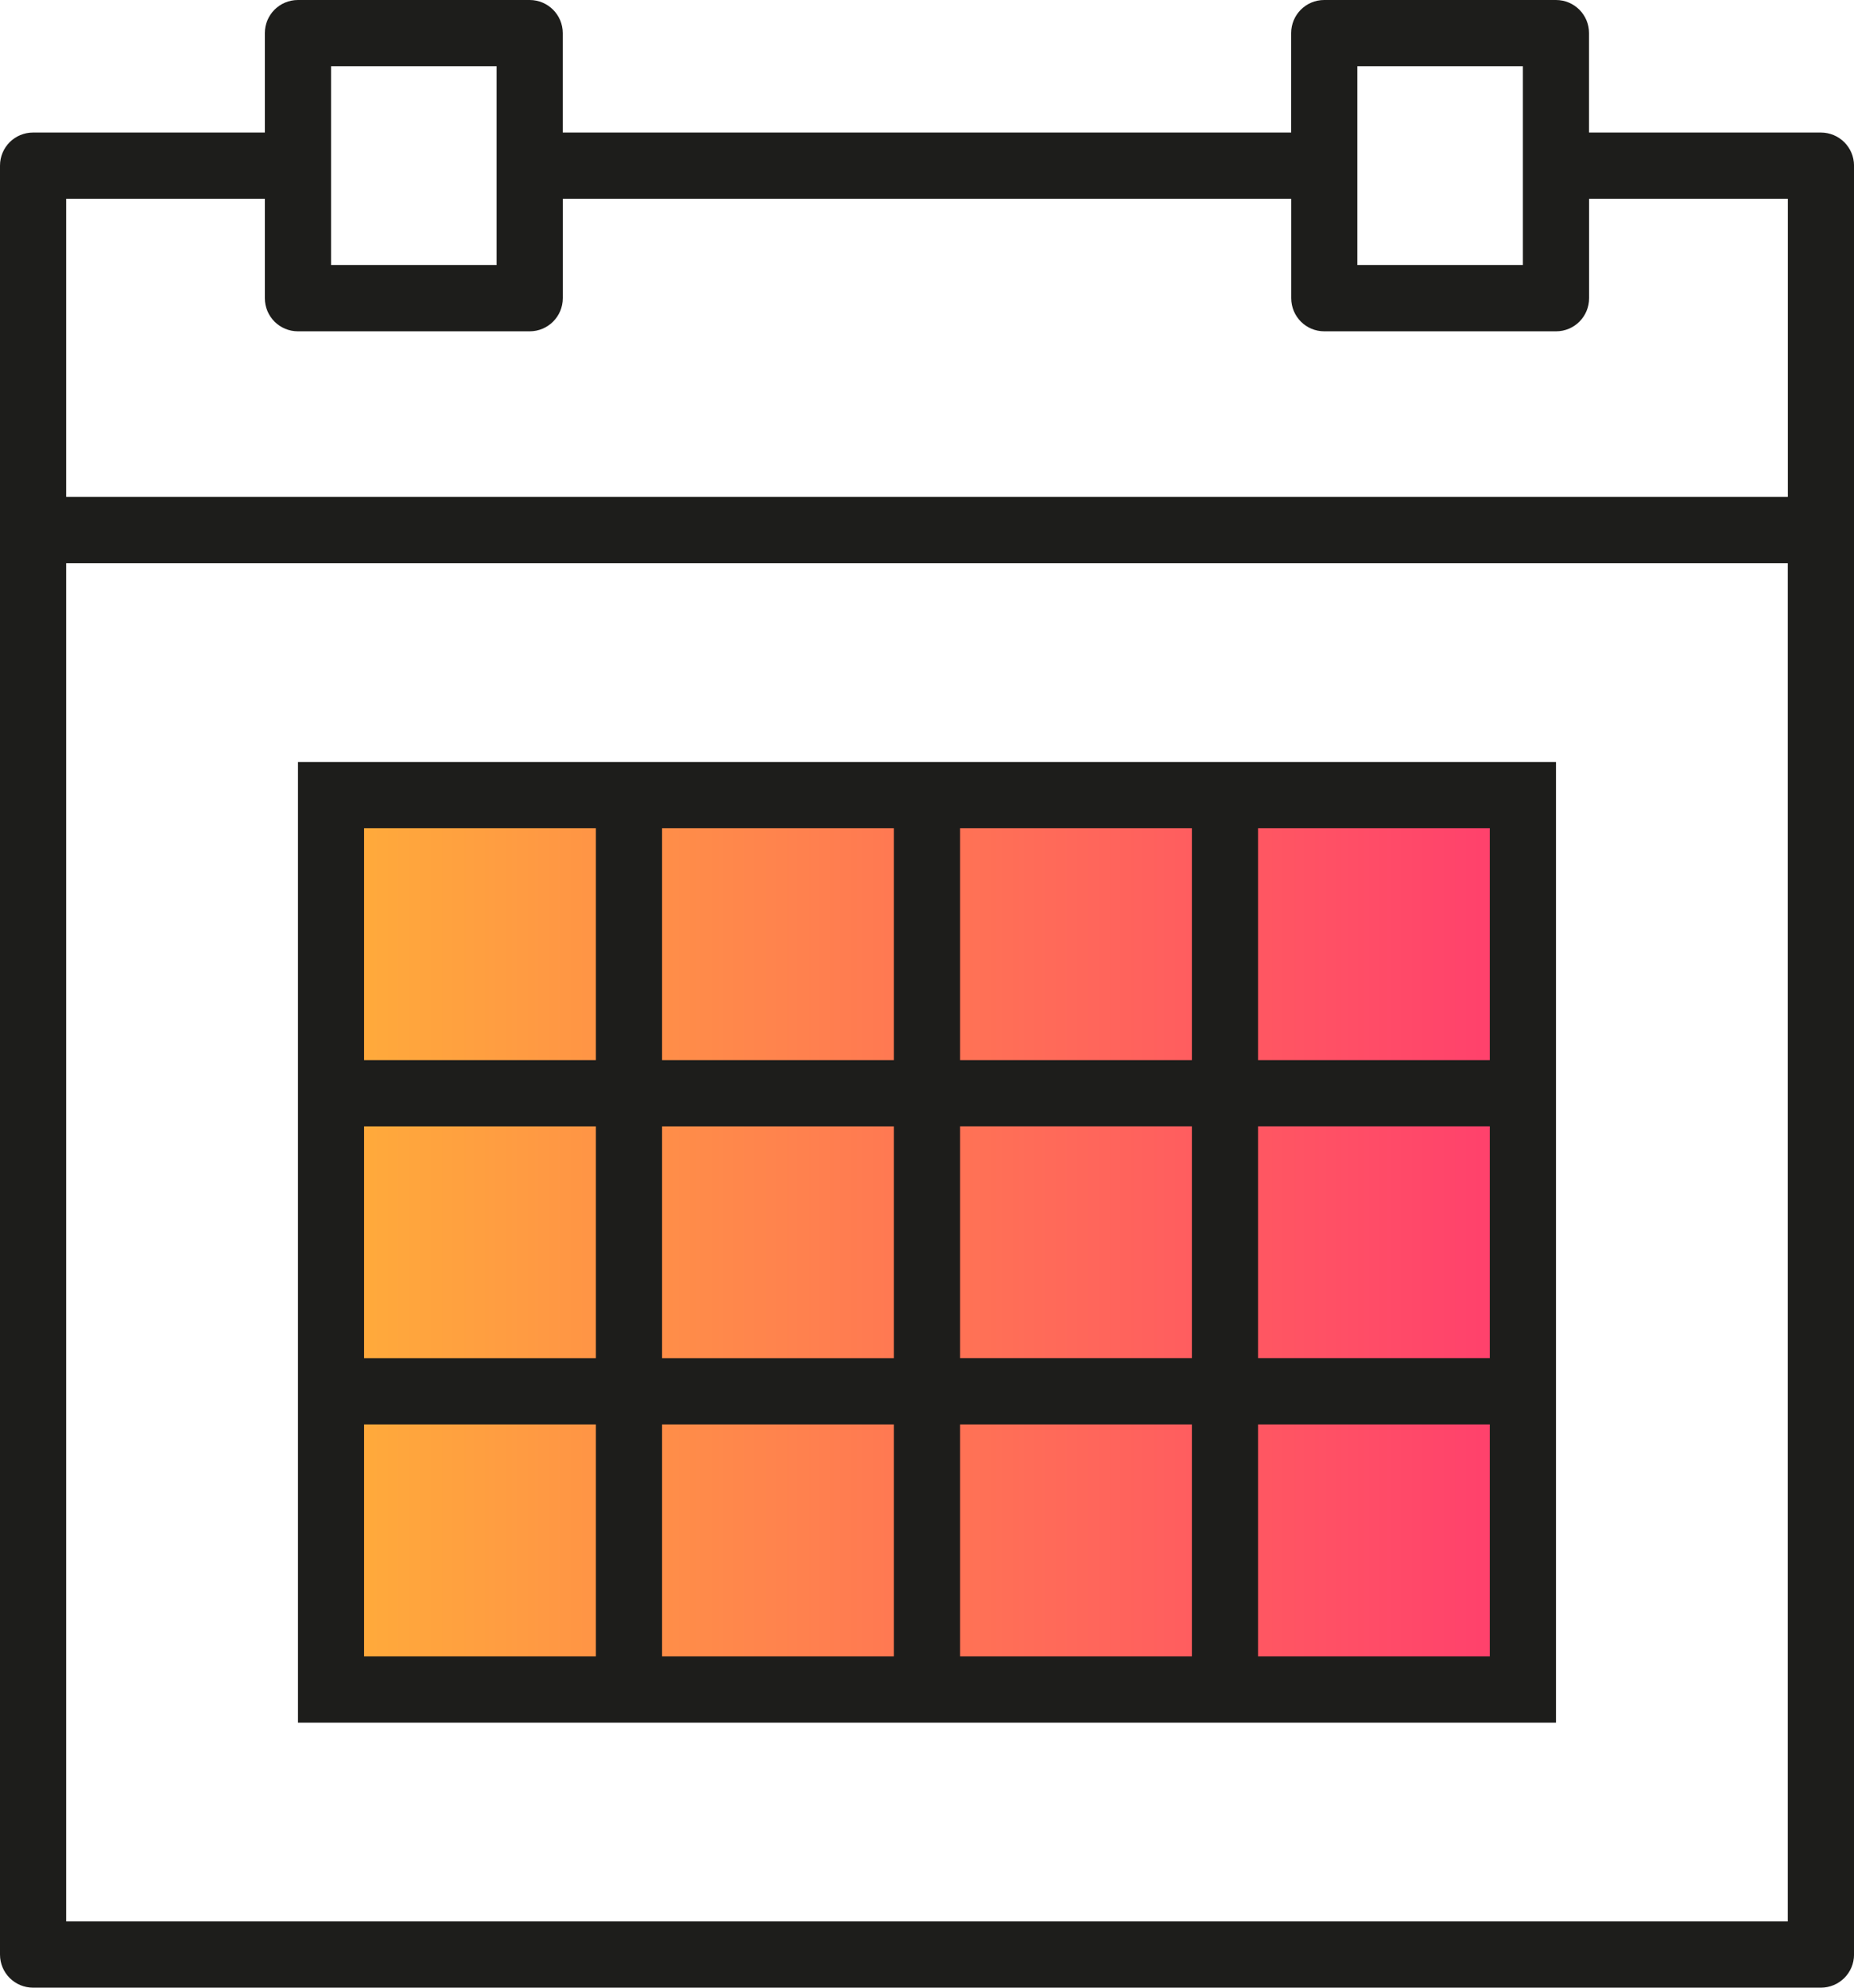 <?xml version="1.0" encoding="utf-8"?>
<!-- Generator: Adobe Illustrator 16.0.0, SVG Export Plug-In . SVG Version: 6.00 Build 0)  -->
<!DOCTYPE svg PUBLIC "-//W3C//DTD SVG 1.1//EN" "http://www.w3.org/Graphics/SVG/1.1/DTD/svg11.dtd">
<svg version="1.1" id="Layer_1" xmlns="http://www.w3.org/2000/svg" xmlns:xlink="http://www.w3.org/1999/xlink" x="0px" y="0px"
	 width="56.789px" height="60.846px" viewBox="0 0 56.789 60.846" enable-background="new 0 0 56.789 60.846" xml:space="preserve">
<g>
	<linearGradient id="SVGID_1_" gradientUnits="userSpaceOnUse" x1="10.387" y1="37.812" x2="46.387" y2="37.812">
		<stop  offset="0" style="stop-color:#FFAC3A"/>
		<stop  offset="1" style="stop-color:#FF3F6D"/>
	</linearGradient>
	<rect x="10.387" y="24.312" fill="url(#SVGID_1_)" width="36" height="27"/>
	<g>
		<g>
			<path fill="#1D1D1B" d="M55.773,4.057h-7.1V1.014c0-0.56-0.451-1.014-1.013-1.014h-7.099c-0.561,0-1.012,0.454-1.012,1.014v3.043
				H17.238V1.014c0-0.56-0.455-1.014-1.014-1.014H9.127C8.564,0,8.112,0.454,8.112,1.014v3.043H1.014C0.453,4.057,0,4.509,0,5.07
				v11.155v43.606c0,0.561,0.453,1.014,1.014,1.014h54.76c0.561,0,1.016-0.453,1.016-1.014V16.226V5.07
				C56.789,4.509,56.334,4.057,55.773,4.057z M41.576,2.028h5.07V5.07v3.042h-5.07V5.07V2.028z M10.141,2.028h5.07V5.07v3.042h-5.07
				V5.07V2.028z M2.027,6.085h6.085v3.042c0,0.561,0.452,1.015,1.015,1.015h7.098c0.559,0,1.014-0.454,1.014-1.015V6.085h22.312
				v3.042c0,0.561,0.451,1.015,1.012,1.015h7.099c0.562,0,1.013-0.454,1.013-1.015V6.085h6.088v9.126H2.027V6.085z M2.027,58.816
				V17.239h52.734v41.577H2.027z"/>
			<path fill="#1D1D1B" d="M36.508,23.325h-7.1h-2.029H20.28h-2.028H9.127v9.126v2.027v7.098v2.029v9.129h9.125h2.028h7.099h2.029
				h7.1h2.027h9.126v-9.129v-2.029v-7.098v-2.027v-9.126h-9.126H36.508z M29.408,25.351h7.1v7.101h-7.1V25.351z M36.508,41.576h-7.1
				v-7.098h7.1V41.576z M20.28,34.479h7.099v7.098H20.28V34.479z M20.28,25.351h7.099v7.101H20.28V25.351z M11.152,25.351h7.1v7.101
				h-7.1V25.351z M11.152,34.479h7.1v7.098h-7.1V34.479z M18.252,50.704h-7.1v-7.099h7.1V50.704z M27.379,50.704H20.28v-7.099h7.099
				V50.704z M36.508,50.704h-7.1v-7.099h7.1V50.704z M45.633,50.704h-7.098v-7.099h7.098V50.704z M45.633,41.576h-7.098v-7.098
				h7.098V41.576z M45.633,25.351v7.101h-7.098v-7.101H45.633z"/>
		</g>
	</g>
</g>
</svg>
